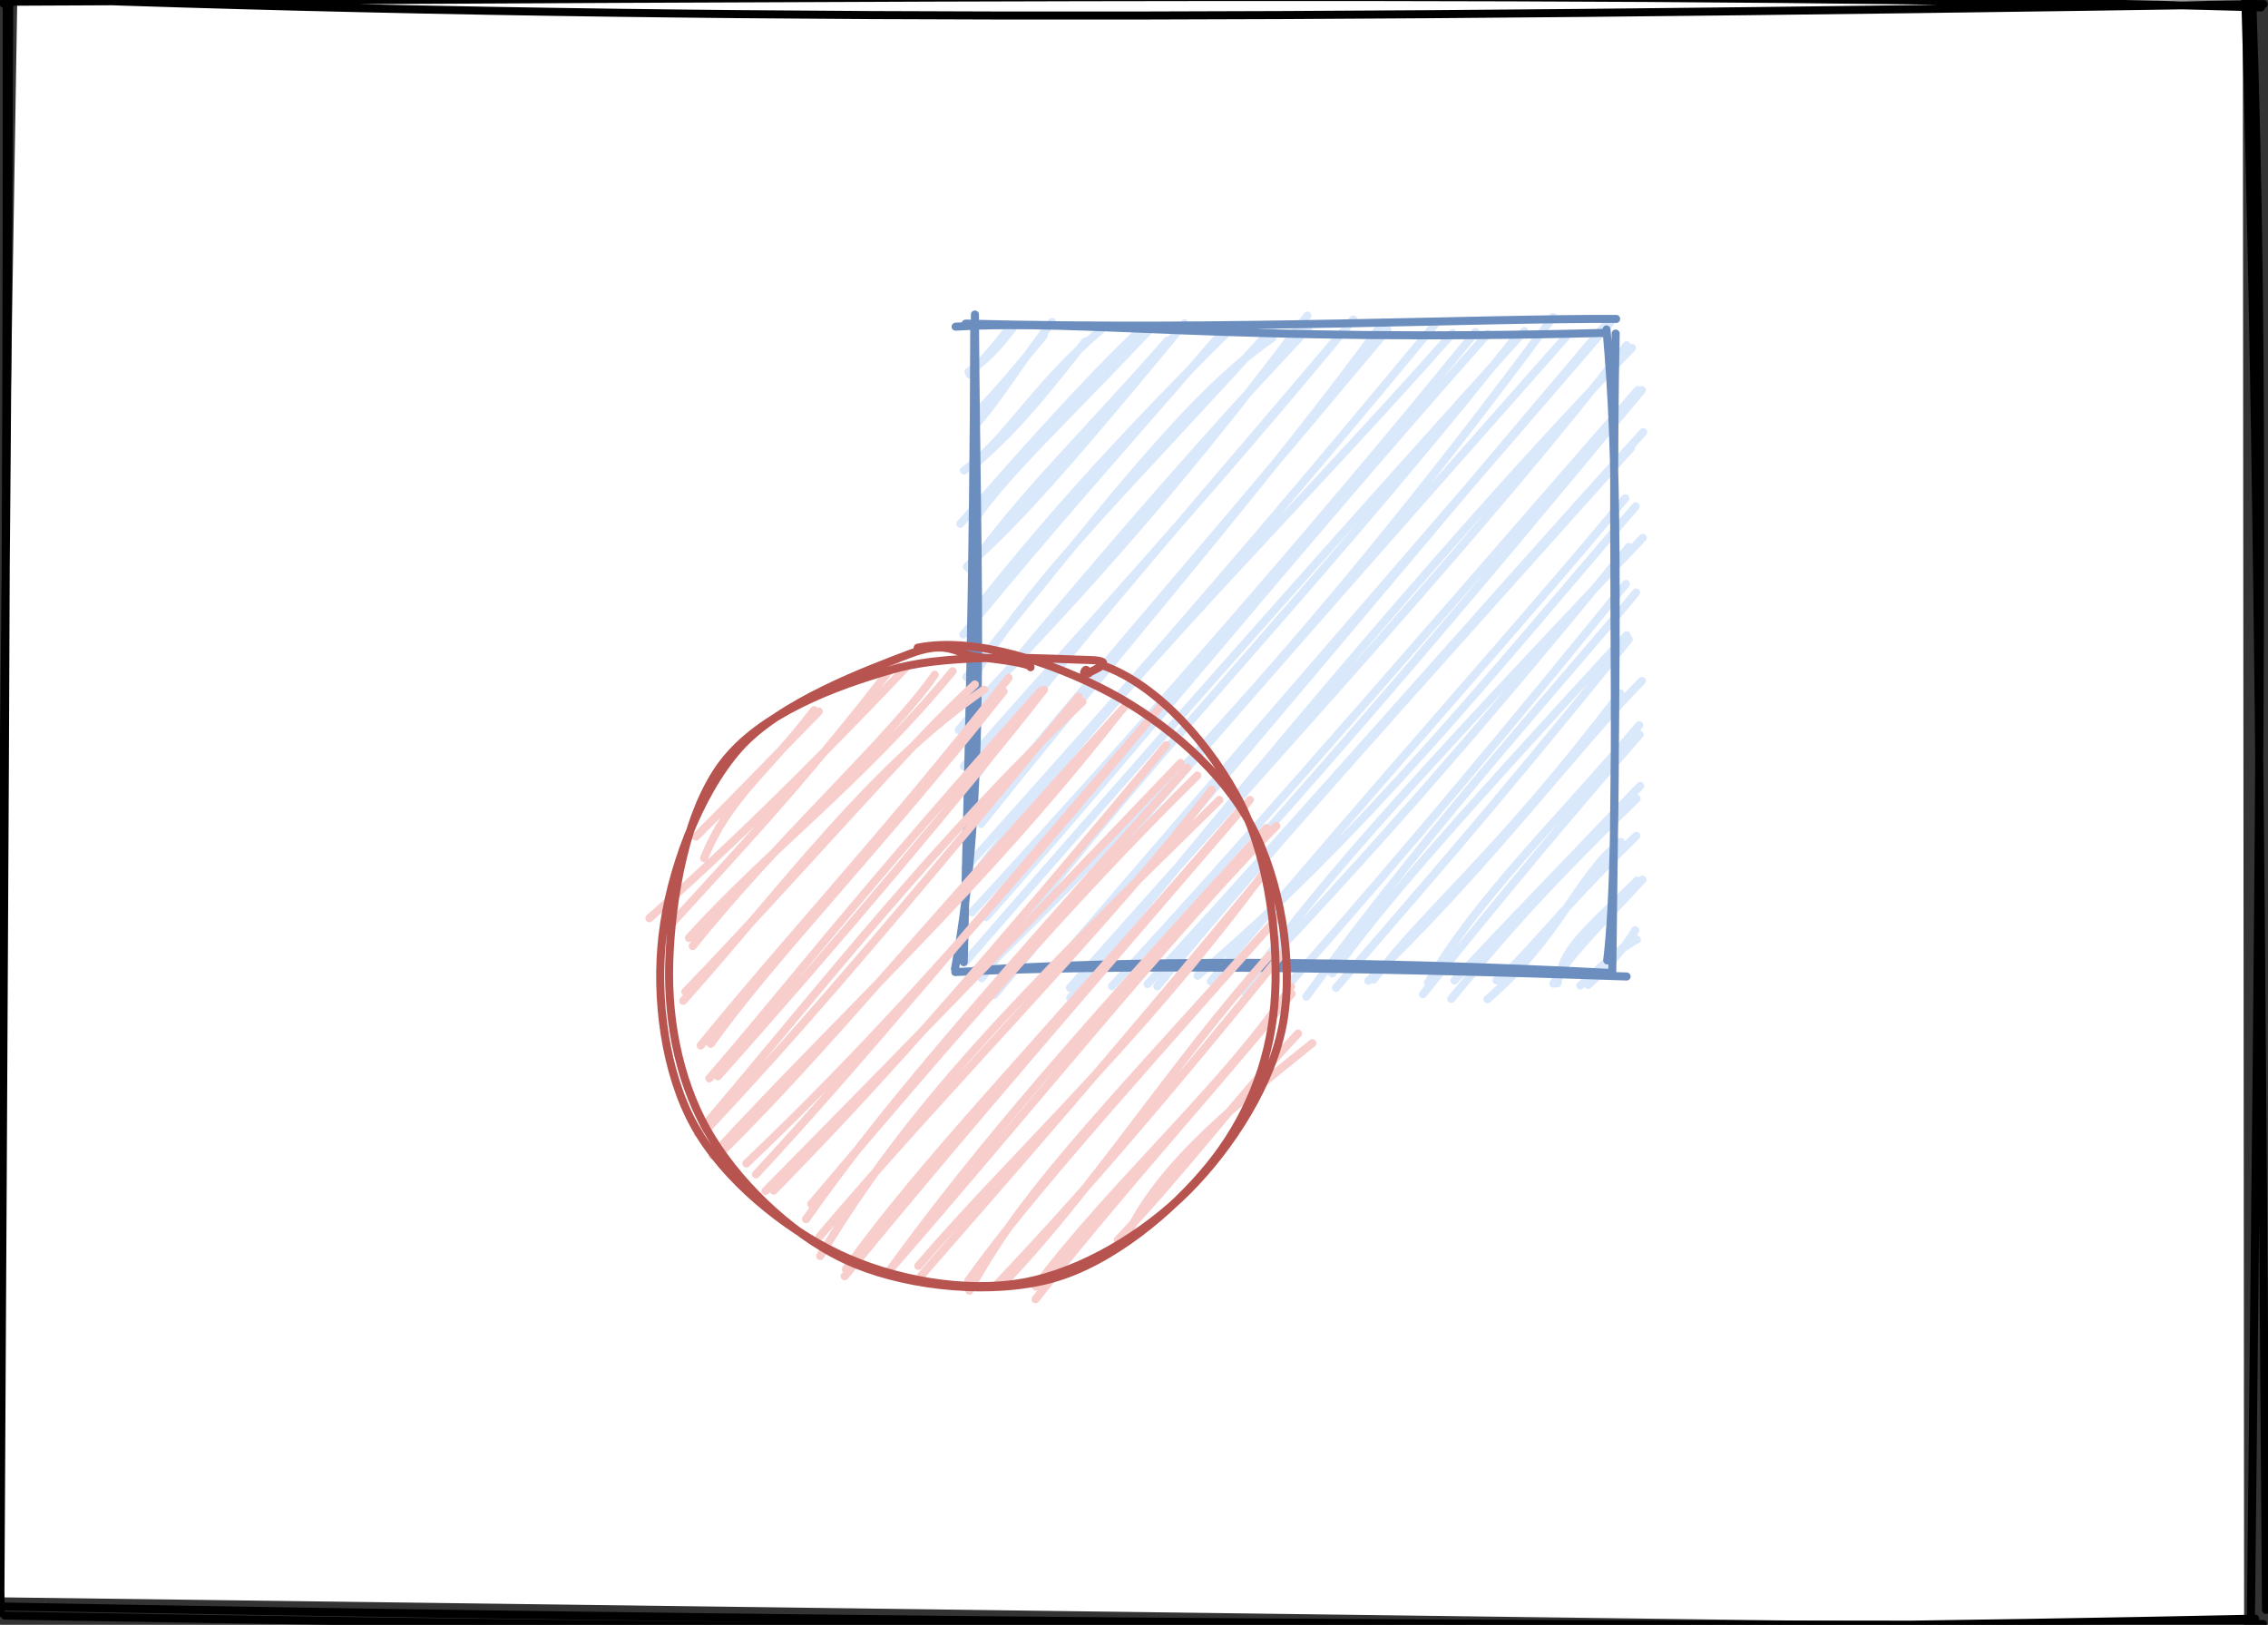 <?xml version="1.0" encoding="UTF-8"?>
<!DOCTYPE svg PUBLIC "-//W3C//DTD SVG 1.1//EN" "http://www.w3.org/Graphics/SVG/1.1/DTD/svg11.dtd">
<svg xmlns="http://www.w3.org/2000/svg" xmlns:xlink="http://www.w3.org/1999/xlink" version="1.1" width="282px" height="202px" viewBox="-0.5 -0.5 282 202" content="&lt;mxfile host=&quot;Electron&quot; modified=&quot;2020-06-29T05:45:51.109Z&quot; agent=&quot;5.0 (Windows NT 10.0; Win64; x64) AppleWebKit/537.36 (KHTML, like Gecko) draw.io/13.3.1 Chrome/83.0.41.119 Electron/9.0.5 Safari/537.36&quot; etag=&quot;6qirauJbWB3c00oUaLJr&quot; version=&quot;13.3.1&quot; type=&quot;device&quot;&gt;&lt;diagram id=&quot;es68RsbwXq_E4NZpSQHg&quot; name=&quot;Page-1&quot;&gt;tZTBcoMgEEC/xmNnVDQhx2qS9tCcPLQ9ElgjUxSHkGr69cWIGptkbGeai4NvlwUfKw6K8/pJkTLbSAbC8V1WO2jp+P4Ce+bZgGMLwtm8BTvFWYu8AST8Cyx0LT1wBvtRopZSaF6OIZVFAVSPGFFKVuO0VIrxqiXZwQVIKBGX9JUznbUUh+7An4Hvsm5lz7WRnHTJFuwzwmR1htDKQbGSUrejvI5BNO46L+289Y1ovzEFhf7NhPglWh6CRbJap/PZm35/jDbiwVb5JOJgP9huVh87A0oeCgZNEddBUZVxDUlJaBOtzJEblulcmDfPDKnMObVjWxqUhvrmnr3ehOkgkDlodTQpdoIfWHm2e/zObjWchY8ty87OoU8k9vx3fe1BkRlYS38whqaNTTgi+7Lt1JTXjdco5ULEUkh1mo4YAZwaidFeK/kBZ5EZxbBN/18zmv3QHFxqvmYZ30tyMC3ZVDF3AEy35JTuFFOgV3VvcRiETdP3v657B/f+D/f4bu7N63DdnGJndzZafQM=&lt;/diagram&gt;&lt;/mxfile&gt;"><rect x="-0.5" y="-0.5" width="282" height="202" fill="#333333" stroke="none"/><defs/><g><path d="M -1.25 -1.41 L 278.37 -0.42 L 278.53 201.7 L -1.59 198.07 L 1.64 -0.22" fill="#ffffff" stroke="none" pointer-events="all"/><path d="M -1.58 -0.17 M -0.39 -0.83 C 79.61 2.18 158.51 1.91 280.96 0.01 M -0.65 -0.28 C 104.44 -0.71 207.87 -1.67 280.63 0.42 M 278.65 -1.74 C 280.36 56.03 280.61 112.49 281.25 199.65 M 279.54 -0.56 C 281.17 46.35 280.51 93.11 279.38 200.19 M 280.87 201.4 C 185.18 201.77 90.95 200.9 -0.57 199.22 M 279.91 200.74 C 203.83 202.33 128.73 202.6 0.1 200.35 M -0.4 200.02 C -1.35 156.77 0.27 113.21 0.65 -1.56 M -0.46 199.57 C -0.07 127.83 0.41 54.44 0.34 -0.1 M 0 0 C 0 0 0 0 0 0 M 0 0 C 0 0 0 0 0 0" fill="none" stroke="#000000" stroke-linejoin="round" stroke-linecap="round" stroke-miterlimit="10" pointer-events="all"/><path d="M 120.18 39.79 C 120.18 39.79 120.18 39.79 120.18 39.79 M 120.18 39.79 C 120.18 39.79 120.18 39.79 120.18 39.79 M 119.92 45.72 C 122.28 44.2 123.58 42.64 125.56 40.11 M 120.05 46.05 C 121.23 44.76 122.98 42.97 125.23 39.91 M 121.07 50.67 C 124.25 47.32 126.39 44.7 129.28 41.21 M 121.03 52.06 C 123.77 48.93 125.77 45.43 130.3 39.53 M 120.51 57.43 C 124.16 54.22 127.02 51.52 134.43 41.96 M 119.35 58 C 124.74 54.12 128.01 47.58 136.45 40.45 M 120.68 64.11 C 124.77 58.21 131.45 52.12 142.49 40.43 M 118.91 64.62 C 126.43 56.12 134.07 47.36 141.69 40.14 M 120 70.2 C 126.86 60.64 133.55 54.5 144.67 41.85 M 119.71 69.94 C 126.72 63.69 133.33 55.96 146.78 39.7 M 119.27 78.38 C 130.29 64.89 138.94 55.34 150.95 41.43 M 120.51 75.73 C 128.98 65.09 137.61 55.18 152.52 40.39 M 119.65 83.68 C 135.02 65.16 146.8 48.97 157.7 41.52 M 121.03 82.86 C 129.32 69.92 140.34 59.63 157.76 40.27 M 118.71 90.26 C 136.07 69.02 151.83 51.17 162.17 40.33 M 120.04 87.95 C 130.84 76.4 143.39 63.65 162.06 38.73 M 120.22 96.89 C 129.59 83.47 142.39 69.09 166.49 40.69 M 119.33 94.77 C 133.65 78.43 148.33 62.79 167.76 39.21 M 121.46 101.95 C 138.81 80.17 157.97 58.24 171.52 39.53 M 121.13 101.07 C 133.04 86.17 144.08 73.92 172 40.49 M 120.53 108.46 C 138.96 83.92 159.18 64.56 180.13 40.9 M 119.51 107.49 C 132.15 93.13 145.81 78.66 178.1 39.62 M 122.11 113.52 C 141.71 91.44 159.96 68.64 184.46 41.01 M 120.34 112.93 C 143.74 87.49 165.33 62.51 182.95 40.79 M 121.57 121.13 C 139.79 96.02 160.72 75.74 187.82 41.62 M 119.44 119.17 C 143.77 91.19 168.69 63.11 189.03 40.67 M 121.35 120.64 C 142.83 99.52 163.2 78.67 192.61 38.91 M 123.14 123.2 C 139.13 103.96 153.29 87.62 194.47 41.09 M 129.01 121.75 C 143.38 106.58 158.58 87.74 198.91 40.15 M 128.47 122.19 C 145.54 102.26 163.29 81.86 199.74 39.6 M 132.56 123.58 C 158.81 91.5 181.46 64.41 202.41 42.75 M 132.54 122.31 C 158.7 92.86 186.35 62.73 201.75 42.42 M 139.49 122.09 C 161.37 98.45 180.05 76.56 203.64 47.99 M 137.77 122.11 C 152.26 106.46 166.6 90.02 203.14 48 M 142.19 121.85 C 163.53 98.63 186.03 72.76 203.81 53.22 M 143.39 122.12 C 156.89 105.71 172.06 88.98 202.33 55.15 M 148.41 120.81 C 168.38 103.95 185.32 82.89 202.88 62.44 M 150.05 121.52 C 169.78 97.96 190.55 74.94 201.58 61.45 M 153.31 123.02 C 174.8 100.71 191.43 80.39 202.01 67.5 M 153.99 122.73 C 162.64 110.54 172.66 99.08 203.76 66.36 M 161.92 123.41 C 178.59 100.65 194.88 83.03 202.93 73.15 M 159.6 122.06 C 174.67 104.97 188.41 88.42 201.66 72.09 M 165.15 120.53 C 171.52 111.76 179.18 102.99 201.76 78.47 M 165.61 122.32 C 173.83 112.73 184.05 101.31 202.02 78.99 M 170.3 121.28 C 176.68 112.75 185.89 105.61 200.98 85.7 M 169.65 121.43 C 184.01 107.87 195.81 91.99 203.65 84.16 M 177.05 121.7 C 183.24 111.08 193.14 101.67 203.32 89.66 M 176.43 123.1 C 185.78 111.4 195.59 99.68 203.37 90.82 M 179.95 123.68 C 185.03 117.6 189.56 111.8 203 98.78 M 180.34 121.39 C 187.35 113.91 195.4 105.63 203.44 97.2 M 184.45 123.73 C 193.4 116.05 195.92 108.04 201.03 104.16 M 185.58 121.38 C 189.4 118.47 192.18 113.96 202.96 103.41 M 193.16 121.76 C 193.93 117.5 195.54 116.29 203.05 108.99 M 192.64 121.8 C 194.46 118.34 198.58 114.44 203.72 108.86 M 195.99 122.03 C 198.68 119.73 200.06 117.9 203.02 116.31 M 196.97 121.96 C 199.11 120.01 201.61 117.28 202.82 115.14" fill="none" stroke="#dae8fc" stroke-linejoin="round" stroke-linecap="round" stroke-miterlimit="10" pointer-events="all"/><path d="M 118.8 38.22 M 118.32 40.11 C 134.64 39.17 152.51 42.12 199.26 40.88 M 119.57 39.73 C 152.41 40.57 182.98 39.07 200.45 39.15 M 200.39 40.97 C 199.76 70.57 201.09 103.96 199.34 118.9 M 199.25 40.46 C 200.65 56.07 200.59 72.32 199.97 120.23 M 201.75 120.9 C 167.68 119.72 136.74 119.38 118.28 120.35 M 199.95 120.47 C 168.59 118.81 138.22 118.88 120.72 120.14 M 118.24 119.96 C 122.31 98.11 120.93 73.56 120.72 38.6 M 119.33 119.12 C 119.86 95.66 120.57 71.1 120.64 39.88 M 120 40 C 120 40 120 40 120 40 M 120 40 C 120 40 120 40 120 40" fill="none" stroke="#6c8ebf" stroke-linejoin="round" stroke-linecap="round" stroke-miterlimit="10" pointer-events="all"/><path d="M 91.2 92.78 C 91.2 92.78 91.2 92.78 91.2 92.78 M 91.2 92.78 C 91.2 92.78 91.2 92.78 91.2 92.78 M 87.05 106.19 C 90.08 98.65 94.7 95.69 100.73 87.78 M 86.03 103.51 C 90.11 99.47 94.6 94.81 101.31 87.96 M 80.24 113.66 C 93.16 102.25 105.69 89.3 112.12 82.51 M 82.06 115.38 C 89.84 106.75 98.79 97.58 110.82 81.91 M 85.16 116.11 C 94.98 105.25 106.66 96.62 117.95 82.94 M 85.63 117.12 C 96.54 103.52 110.23 91.28 115.73 83.39 M 84.45 123.92 C 96.99 109.88 107.84 94.85 121.86 85.23 M 84.71 122.8 C 98.89 108.13 112.74 91.84 120.71 84.59 M 87.87 129.28 C 95.42 118.67 108.43 105.41 124.29 85.45 M 86.62 129.48 C 97.14 116.51 109.64 103.22 124.91 83.77 M 88.76 133.31 C 103.35 116.98 119.64 97.6 129.31 85.25 M 87.69 133.57 C 96.78 123.16 105.34 111.75 128.96 85.34 M 86.28 140.4 C 102.2 121.67 115.63 104.21 134.1 86.74 M 87.65 139.61 C 96.06 130.61 105.95 119.69 133.59 86.11 M 88.1 143.15 C 104.36 125.45 120.82 110.79 138.6 88.21 M 89.5 142.46 C 102.21 129.85 113.91 115.3 139.41 87.29 M 92.3 144.15 C 105.23 131.84 119.82 116.38 143.76 87.34 M 93.5 145.5 C 107.24 130.69 119.93 114.96 142.32 89.09 M 94.67 147.58 C 106.87 135.17 119.01 122.96 146.3 94.35 M 95.7 147.52 C 110.37 132.57 123.29 117.62 144.5 92.15 M 100.38 149.18 C 116.51 130.16 132.47 111.53 148.37 95.92 M 99.72 151.07 C 108.75 138.31 118.78 126.46 147.13 94.93 M 101.48 155.66 C 112.87 136.8 125.74 123.81 151.12 98.95 M 101.42 153.21 C 118.34 133.31 137.32 114.44 150.17 97.66 M 104.52 158.17 C 120.3 138.97 134.3 122.92 154.91 98.94 M 104.68 157.29 C 114.83 143.19 127.11 131.09 153.7 100.18 M 110.07 157.46 C 127.92 136.96 145.94 114.54 158.2 102.18 M 110.07 157.49 C 121.71 141.5 133.32 128.35 156.98 102.43 M 113.68 156.88 C 125.81 142.81 140.52 129.66 156.48 108.24 M 113.98 158.16 C 126.32 143.99 137.55 131.25 156.57 108.25 M 120.03 159.96 C 126.52 148.14 133.94 140.56 158.38 113.56 M 119.9 158.71 C 126.21 149.95 134.43 140.41 158.52 113.4 M 123.89 159.45 C 135.38 147.58 145.01 132.09 157.4 118.24 M 123.57 159.06 C 131.7 150.48 140.72 140.47 159.31 117.59 M 128.29 159.45 C 137.98 146.56 152.25 134.05 160.03 122.16 M 128.26 161.03 C 138.25 148.25 149.39 136.1 160.11 123.05 M 140.03 152.31 C 144.44 143.73 153.21 136.78 162.68 129.19 M 138.48 153.66 C 146.64 145.06 152.98 136.45 160.9 127.99" fill="none" stroke="#f8cecc" stroke-linejoin="round" stroke-linecap="round" stroke-miterlimit="10" pointer-events="all"/><path d="M 113.6 80.03 C 120.66 78.58 130.6 81.93 137.52 85.62 C 144.44 89.32 151.51 95.36 155.1 102.18 C 158.69 108.99 160.38 118.97 159.06 126.53 C 157.75 134.08 152.59 142.1 147.21 147.5 C 141.83 152.9 134.02 157.62 126.77 158.94 C 119.53 160.25 110.58 158.65 103.76 155.4 C 96.94 152.15 89.49 146.05 85.84 139.45 C 82.19 132.85 80.96 123.6 81.88 115.79 C 82.8 107.98 86.24 98.43 91.35 92.6 C 96.47 86.77 107.62 82.71 112.57 80.81 C 117.52 78.91 118.56 80.91 121.07 81.18 C 123.58 81.45 127.57 81.96 127.64 82.45 M 136.56 82.21 C 143.52 84.62 150.21 92.39 153.78 99.43 C 157.34 106.47 158.6 116.96 157.95 124.46 C 157.3 131.96 154.48 138.75 149.88 144.42 C 145.28 150.09 137.69 156.42 130.35 158.46 C 123 160.5 112.87 159.55 105.81 156.64 C 98.76 153.74 91.88 147.27 88.03 141.03 C 84.18 134.79 82.48 126.98 82.71 119.2 C 82.94 111.42 84.75 100.43 89.42 94.34 C 94.08 88.25 103.14 84.81 110.71 82.67 C 118.29 80.54 130.83 81.47 134.86 81.55 C 138.89 81.64 134.99 82.92 134.9 83.18 C 134.8 83.44 134.63 82.22 134.29 83.1" fill="none" stroke="#b85450" stroke-linejoin="round" stroke-linecap="round" stroke-miterlimit="10" pointer-events="all"/></g></svg>
